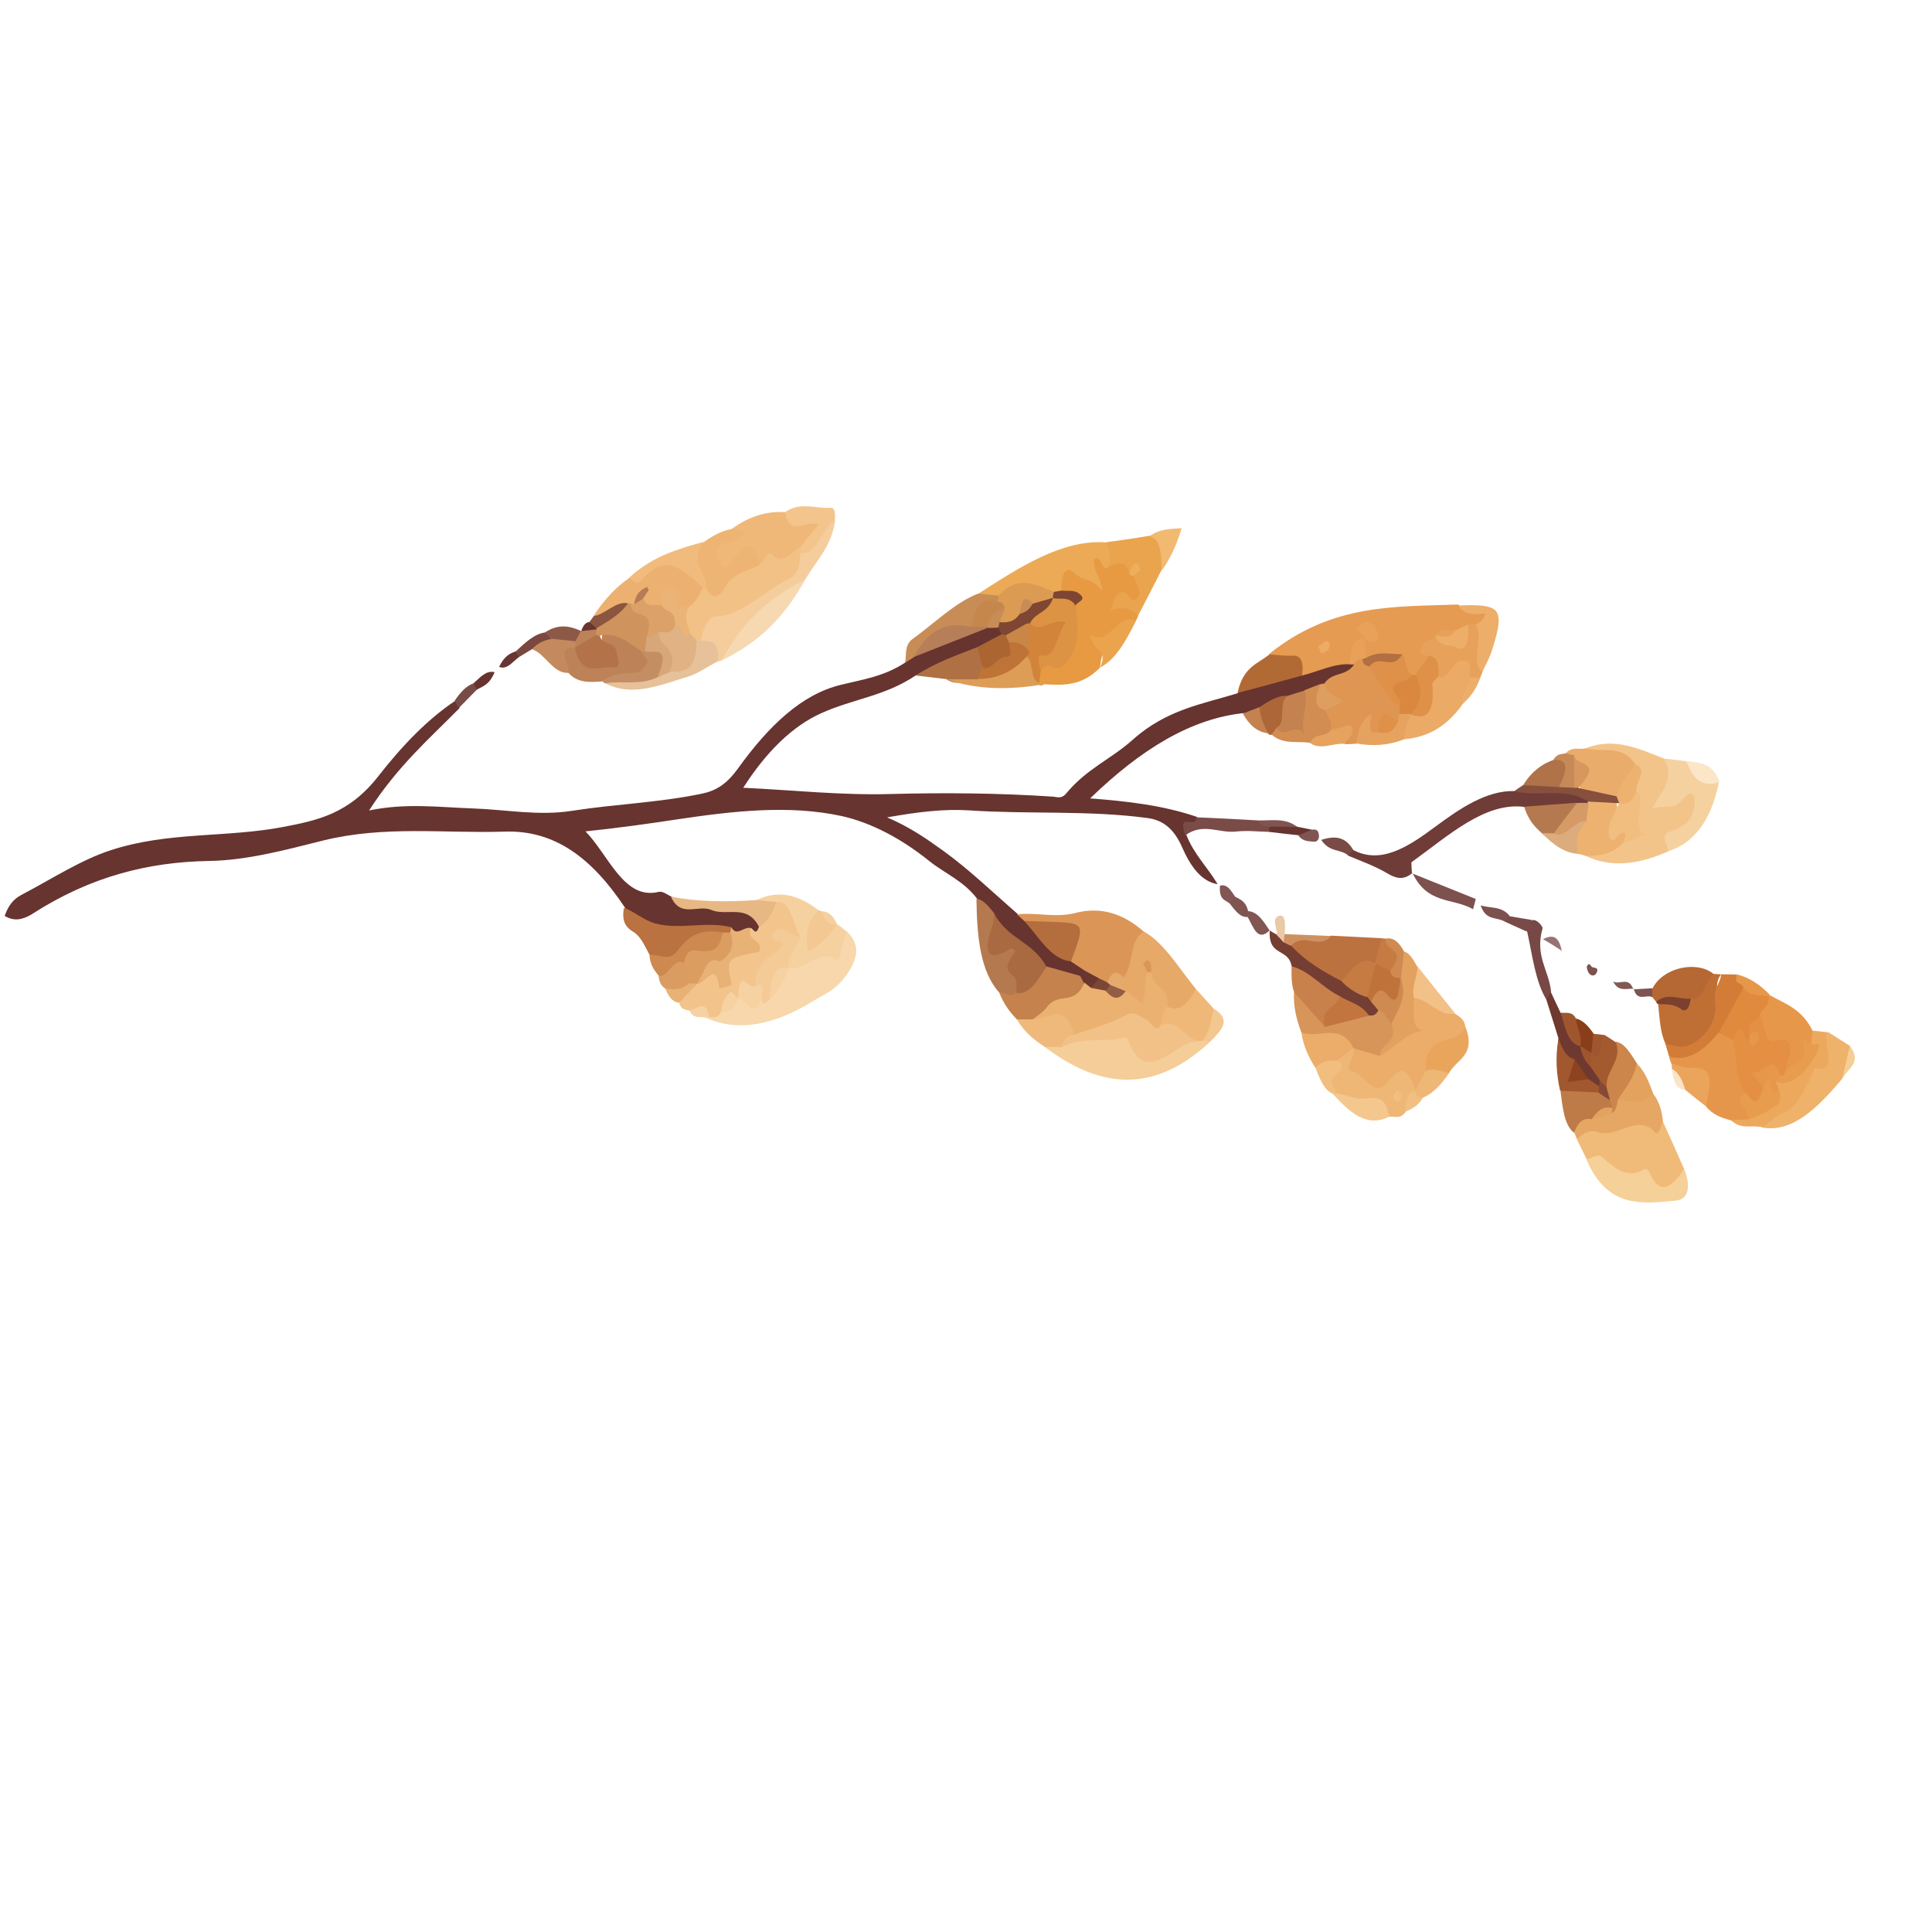 <svg width="172" height="172" viewBox="0 0 172 172" fill="none" xmlns="http://www.w3.org/2000/svg">
<g clip-path="url(#clip0_104_30922)">
<path d="M110.171 61.721C107.023 62.689 103.855 63.167 100.854 65.848C98.905 67.599 96.763 68.411 94.92 70.641C94.483 71.154 94.108 70.945 93.738 70.922C88.916 70.604 84.076 70.556 79.209 70.691C74.865 70.808 70.576 70.339 66.168 70.132C68.186 66.984 70.526 64.633 73.18 63.465C75.957 62.221 78.79 61.976 81.538 60.123C83.356 59.915 85.16 59.117 86.953 58.233C87.738 57.826 88.573 57.693 89.265 56.605C89.383 56.056 89.25 55.761 89.011 55.527C88.688 55.304 88.316 55.315 87.956 55.41C85.793 55.731 83.677 56.932 81.53 57.811C81.148 57.989 80.897 58.497 80.614 58.968C78.713 60.233 76.756 60.499 74.854 60.971C71.394 61.802 68.454 64.588 65.701 68.415C64.686 69.82 63.739 70.402 62.474 70.661C58.611 71.466 54.773 71.581 50.923 72.185C47.907 72.655 45.042 72.071 42.095 71.972C39.115 71.871 36.154 71.467 32.855 72.156C35.432 68.166 38.231 65.759 40.896 63.056C40.999 62.489 40.933 62.198 40.55 62.377C38.087 64.012 35.814 66.367 33.668 69.119C31.028 72.497 28.177 73.045 25.222 73.62C20.082 74.599 14.99 74.012 9.84 75.699C7.223 76.548 4.62 78.242 2.039 79.599C1.48 79.902 0.885 80.236 0.416 81.54C1.245 82.047 2.031 81.893 2.891 81.356C8.112 77.987 13.302 76.741 18.588 76.649C21.915 76.603 25.363 75.687 28.74 74.835C34.241 73.474 39.526 74.208 44.902 74.037C49.4 73.878 52.702 76.395 55.633 80.796C56.761 83.009 58.443 83.367 60.172 83.239C61.663 83.129 63.146 83.154 64.625 83.246C65.338 83.442 66.038 83.587 66.776 83.38C67.285 83.344 67.746 83.255 67.719 82.072C67.209 80.235 66.034 80.668 65.033 80.758C63.202 80.913 61.442 80.719 59.794 79.824C59.415 79.682 59.032 79.321 58.656 79.398C55.554 80.167 54.218 76.169 52.125 74.014C54.893 73.731 57.667 73.347 60.409 72.928C65.296 72.203 70.258 71.635 74.936 72.652C77.582 73.239 80.293 74.69 82.718 76.646C84.132 77.78 85.748 78.387 86.996 80.017C87.483 80.604 87.834 81.47 88.376 81.976C89.756 84.188 91.751 84.936 93.313 86.67C94.256 86.982 95.121 87.711 96.155 87.37C96.452 87.203 96.671 86.947 96.771 86.413C96.608 85.509 96.101 85.258 95.629 84.976C93.955 84.77 92.962 82.565 91.489 81.832C91.217 81.596 90.874 81.676 90.622 81.391C88.43 79.482 86.281 77.408 84.005 75.765C82.519 74.694 81.016 73.638 78.978 72.769C81.725 72.282 84.02 72.003 86.272 72.144C91.547 72.506 96.92 72.115 102.19 72.832C103.528 73.016 104.51 73.769 105.234 75.417C105.988 77.135 106.95 78.477 108.403 78.719C107.503 77.195 106.338 76.127 105.622 74.345C105.513 73.106 106.662 73.903 106.583 72.734C103.576 71.703 100.461 71.341 97.052 71.078C101.594 66.687 106.05 63.961 110.77 63.48C111.215 63.912 111.734 63.708 112.251 63.538C113.067 63.167 113.894 62.628 114.725 62.562C115.237 62.459 115.724 62.219 116.206 62.08C116.704 61.926 117.21 61.671 117.711 61.482C117.883 61.426 118.057 61.335 118.232 61.245C119.012 60.366 120.237 61.285 120.695 59.07C120.574 58.86 120.432 58.699 120.27 58.588C118.859 58.213 117.427 59.001 115.999 59.435C113.957 60.253 111.997 59.76 110.171 61.721Z" fill="#67342F"/>
<path d="M115.922 60.139C117.361 59.79 118.773 59.052 120.185 59.14C120.63 58.493 120.969 57.653 121.43 57.024C121.738 56.689 121.391 56.296 121.582 55.937C121.602 55.887 121.683 55.943 121.711 56.046C121.962 56.618 121.465 56.739 121.393 57.089C121.246 57.822 121.344 58.402 121.653 58.86C122.513 59.15 123.45 58.736 124.291 59.041C124.818 59.243 124.993 60.232 125.522 60.4C125.672 60.426 125.843 60.403 125.999 60.329C126.515 59.905 127.062 59.518 127.295 58.486C127.241 57.993 127.284 57.574 127.621 57.309C127.746 57.198 127.905 57.09 128.03 56.98C128.541 56.623 129.055 56.774 129.554 56.619C129.95 56.492 130.33 56.347 130.722 56.287C130.977 56.252 131.217 56.2 131.46 56.08C131.885 55.769 132.52 55.589 132.462 54.624C132.412 53.811 131.807 54.313 131.441 54.223C130.894 54.071 130.292 54.252 129.813 53.818C124.215 54.026 118.6 53.709 112.987 58.219C113.742 59.649 115.199 58.745 115.922 60.139Z" fill="#E69B52"/>
<path d="M92.944 60.918C94.609 61.005 96.272 61.125 97.929 59.44C98.24 56.338 99.921 56.443 101.086 55.351C101.164 55.187 101.241 55.023 101.319 54.86C101.146 53.837 100.579 53.734 99.996 53.613C100.58 53.447 101.172 54.513 101.671 53.279C102.149 52.094 101.466 51.68 101.188 51.005C101.082 50.812 100.974 50.654 100.865 50.495C100.347 49.333 99.49 49.549 98.691 49.651C98.245 49.505 97.848 48.553 97.321 49.431C96.774 50.358 97.225 50.977 97.591 51.607C96.958 50.927 96.317 50.38 95.58 50.301C94.641 50.209 93.897 50.77 94.333 52.703C94.494 53.641 95.595 52.765 95.503 54.244C95.449 57.818 95.449 57.818 93.242 58.844C92.947 58.978 92.709 59.283 92.513 59.71C92.385 60.141 92.376 60.562 92.487 60.94C92.631 61.067 92.784 61.06 92.944 60.918Z" fill="#E79A42"/>
<path d="M141.14 76.187C143.516 77.33 146.005 76.912 148.538 75.787C149.136 75.673 147.793 74.476 148.903 74.545C149.474 74.58 150.073 74.179 150.542 73.415C151.027 72.669 151.406 71.731 151.178 70.789C150.964 69.898 150.328 70.078 149.817 70.434C149.218 70.836 148.562 70.812 147.928 71.498C148.863 70.038 149.424 68.621 148.142 67.529C145.918 66.665 143.707 65.6 141.198 66.607C142.168 68.355 143.955 67.032 144.994 68.497C145.6 68.788 145.508 69.727 145.489 70.57C145.662 71.593 145.24 72.95 145.747 73.741C146.374 74.775 145.537 73.863 145.574 74.084C145.133 74.124 144.663 74.348 144.229 74.54C143.239 75.542 142.082 74.879 141.14 76.187Z" fill="#F3C48A"/>
<path d="M62.735 90.569C65.884 92.013 69.129 91.119 72.409 89.113C73.356 88.531 74.358 88.155 75.225 86.977C76.403 85.397 76.633 84.146 75.424 82.957C73.853 84.884 72.09 84.757 70.422 85.531C70.279 85.657 70.15 85.834 70.003 86.028C69.48 86.839 69.002 87.737 68.402 88.425C68.15 88.679 67.952 89.426 67.62 88.798C67.023 89.166 66.624 88.533 66.104 88.484C65.952 88.492 65.795 88.566 65.655 88.659C65.173 89.084 64.695 89.442 64.176 89.646C63.827 89.827 63.451 89.905 63.085 90.101C62.96 90.212 62.833 90.356 62.735 90.569Z" fill="#F7D7AB"/>
<path d="M149.931 104.067C149.295 102.627 148.66 101.187 148.006 99.763C146.211 99.061 144.279 100.003 142.422 100.022C141.712 100.046 140.892 99.944 140.378 101.414C140.679 102.006 140.946 102.596 141.246 103.189C143.032 104.852 145.297 104.791 147.165 106.223C148.244 107.05 149.518 105.83 149.931 104.067Z" fill="#F0BB78"/>
<path d="M90.537 81.402C90.744 81.6 90.969 81.783 91.192 82C92.049 82.323 92.872 82.931 93.823 82.822C95.082 82.664 95.585 83.522 95.354 85.6C95.759 85.878 96.197 86.158 96.601 86.436C96.752 87.256 97.177 87.485 97.637 87.682C97.933 87.802 98.23 87.921 98.538 87.84C99.05 87.483 99.592 87.45 100.1 87.414C101.191 86.419 101.279 84.467 101.878 82.986C100.024 81.318 97.972 80.684 95.707 81.285C93.942 81.732 92.27 81.206 90.537 81.402Z" fill="#DB9657"/>
<path d="M130.471 91.449C130.351 90.666 129.921 90.537 129.534 90.243C128.383 89.767 127.482 88.243 126.115 88.529C125.938 88.653 125.775 88.828 125.707 89.111C125.037 92.022 125.037 92.022 122.756 93.145C122.006 93.267 121.344 92.517 120.547 93.125C119.436 94.71 119.553 95.814 120.747 96.411C121.812 96.933 122.76 98.224 124.133 96.504C124.846 95.62 125.356 96.918 125.98 97.193C126.67 97.219 126.798 96.248 127.081 95.49C127.044 93.648 128.012 93.557 128.64 93.225C129.355 92.847 130.053 92.739 130.471 91.449Z" fill="#EBAD69"/>
<path d="M93.024 93.216C97.633 96.675 102.448 97.666 107.749 92.733C107.604 92.353 107.377 92.203 107.11 92.153C106.942 92.143 106.756 92.148 106.584 92.205C105.774 92.475 104.971 92.644 104.157 92.981C102.909 93.511 101.768 93.946 100.708 92.277C99.941 91.048 98.444 91.799 97.261 91.826C96.297 91.85 95.298 92.193 94.306 92.401C93.861 92.508 93.402 92.564 93.024 93.216Z" fill="#F5CD99"/>
<path d="M134.818 70.428C132.376 70.36 130.017 71.934 127.717 73.646C125.24 75.483 122.888 76.956 120.438 75.656C120.105 75.315 120.015 75.68 120.001 76.169C121.168 76.663 122.357 77.075 123.48 77.735C124.213 78.169 124.922 78.433 125.743 77.708L125.705 77.773C125.677 77.417 125.631 76.79 125.667 76.758C128.934 74.414 132.159 71.409 135.675 71.831C136.986 73.279 138.587 72.215 140.077 72.139C140.516 72.132 140.912 72.005 141.311 71.558C141.484 71.214 141.503 70.912 141.369 70.617C139.321 69.375 137.095 69.625 134.818 70.428Z" fill="#6F3C37"/>
<path d="M120.555 59.163C119.742 60.293 118.713 59.74 117.903 60.837C117.76 62.582 118.576 62.211 118.888 62.349C119.421 62.197 119.106 62.919 119.196 62.554C119.218 62.471 119.167 62.484 119.068 62.444C118.653 62.334 118.275 62.446 117.948 63.083C117.72 64.048 118.091 64.577 118.358 65.167C118.682 65.93 119.621 64.942 119.741 66.266C120.079 66.253 120.435 66.225 120.773 66.212C121.283 64.27 122.016 66.036 122.609 65.449C123.108 64.215 123.838 64.682 124.47 64.283C124.618 64.089 124.699 63.858 124.75 63.592C124.784 63.307 124.783 63.054 124.749 62.798C123.925 61.397 123.103 59.963 122.03 59.035C121.674 59.064 121.44 58.762 121.226 58.411C120.923 58.393 120.578 58.253 120.555 59.163Z" fill="#DF9652"/>
<path d="M94.51 52.579C94.413 50.886 95.004 50.333 95.686 51.033C96.399 51.769 97.296 51.454 98.135 52.62C97.985 51.227 97.31 50.965 97.399 49.807C98.024 49.255 98.06 50.843 98.585 50.539C99.6 49.421 99.01 48.861 98.506 48.29C94.627 47.998 90.865 50.429 87.12 52.844C87.433 53.775 88.027 53.728 88.598 53.763C90.39 52.626 92.109 52.666 93.807 53.295C94.067 53.193 94.314 53.006 94.51 52.579Z" fill="#ECAA57"/>
<path d="M151.865 98.485C152.491 99.266 153.285 99.518 154.082 99.737C154.452 100.013 154.878 99.955 155.263 99.996C156.429 99.157 155.333 98.06 155.645 97.118C154.938 95.741 155.021 93.603 154.331 92.21C153.924 91.713 153.486 91.432 152.917 91.616C151.509 92.828 150.016 93.224 148.577 94.113C148.666 94.321 148.72 94.527 148.809 94.735C149.123 95.378 149.531 95.876 150.079 95.742C151.488 95.323 151.81 96.659 151.865 98.485Z" fill="#E6964A"/>
<path d="M69.924 45.598C68.328 45.481 66.731 45.939 65.141 47.088C65.05 47.454 65.587 47.234 65.307 47.672C65.195 47.834 64.966 47.718 64.794 47.775C64.107 47.968 63.41 48.33 63.604 49.81C63.769 50.968 64.364 51.426 65.085 50.695C66.039 49.725 66.853 49.388 67.647 50.467C68.927 50.226 70.244 50.747 71.474 49.153C71.742 48.917 71.996 48.629 72.268 48.325C72.576 47.99 72.948 47.693 72.907 46.998C72.87 46.237 72.517 45.945 72.076 45.985C71.313 46.056 70.591 45.994 69.924 45.598Z" fill="#F0B878"/>
<path d="M101.88 82.952C100.531 83.476 100.946 86.032 100.007 87.02C99.75 87.341 99.707 87.76 99.765 88.186C99.836 88.41 99.942 88.602 100.05 88.76C101.824 90.339 101.985 90.197 102.281 87.077C102.234 86.737 102.089 87.183 102.26 86.874C102.357 86.66 102.452 86.767 102.399 87.068C102.58 88.496 103.556 88.81 103.757 90.189C105.403 90.579 106.008 90.076 106.472 88.047C104.997 86.268 103.703 84.011 101.88 82.952Z" fill="#E7A968"/>
<path d="M148.108 67.527C149.188 69.147 148.035 70.323 147.088 71.985C148.209 71.6 148.935 72.134 149.697 71.27C150.132 70.791 150.692 70.202 150.853 71.14C150.963 71.805 150.641 72.915 150.04 73.35C149.651 73.63 149.249 73.858 148.82 73.983C147.616 74.346 148.56 75.165 148.505 75.785C150.639 75.109 152.287 73.305 153.039 69.623C152.069 68.955 150.966 68.785 150.101 67.769C149.482 67.68 148.812 67.605 148.108 67.527Z" fill="#F6D1A0"/>
<path d="M63.917 58.873C64.036 58.863 64.154 58.854 64.259 58.793C66.611 55.987 69.216 53.973 71.693 51.596C72.622 49.95 73.959 48.802 74.343 46.43C73.245 45.906 72.793 48.02 71.964 48.593C71.683 48.778 71.423 48.88 71.146 48.998C70.777 50.054 70.307 50.818 69.556 51.227C67.726 52.176 65.974 53.754 64.076 54.159C63.169 54.355 62.319 55.011 62.282 56.949C62.683 57.834 63.367 58.214 63.917 58.873Z" fill="#F5CD9C"/>
<path d="M98.49 48.272C98.632 48.973 99.101 49.575 98.569 50.521C99.347 50.215 100.194 49.627 100.586 51.187C100.666 50.989 100.755 50.91 100.87 50.968C100.919 50.988 100.929 51.107 100.904 51.223C101.104 51.809 101.576 52.632 101.44 52.91C100.944 54.111 100.576 52.974 100.165 52.797C99.525 52.504 99.23 53.177 98.873 54.319C99.835 54.042 100.645 54.025 101.303 54.842C102.012 53.486 102.703 52.145 103.396 50.771C103.891 48.777 103.751 47.503 102.305 47.7C101.042 47.925 99.766 48.099 98.49 48.272Z" fill="#EBA44E"/>
<path d="M123.001 83.526C121.505 83.45 120.008 83.374 118.511 83.297C117.284 84.031 116.154 82.678 114.9 83.848C114.889 85.923 115.998 85.992 116.805 86.582C117.531 87.117 118.248 87.785 119.124 87.806C120.257 87.219 121.344 86.291 122.491 85.755C122.903 85.106 123.315 84.457 123.001 83.526Z" fill="#BC723E"/>
<path d="M120.501 93.325C121.28 93.559 122.076 93.777 122.854 94.011C123.242 92.939 124.831 93.156 124.156 90.988C123.852 90.176 123.473 89.495 122.797 89.52C122.456 89.566 122.125 89.731 121.815 89.847C120.564 90.157 119.309 90.247 118.041 90.573C117.152 89.674 116.593 87.817 115.193 88.354C115.14 89.734 115.459 90.851 115.849 91.904C117.101 93.467 118.895 92.297 120.248 93.326C120.349 93.332 120.434 93.321 120.501 93.325Z" fill="#D79559"/>
<path d="M124.999 65.817C126.849 65.646 128.649 64.914 130.241 62.651C130.501 61.723 131.162 61.14 131.231 60.031C131.376 58.251 130.783 58.012 129.888 58.293C129.217 58.505 128.683 59.23 128.064 59.681C127.729 59.913 127.285 60.274 127.269 60.796C127.22 62.936 126.266 63.079 125.413 63.515C124.932 64.193 124.684 64.92 124.999 65.817Z" fill="#EBAA65"/>
<path d="M56.046 51.431C54.882 52.236 53.801 53.349 52.848 54.825C53.681 55.805 54.643 54.448 55.533 54.52C55.703 54.497 55.858 54.456 56.014 54.382C56.17 54.307 56.329 54.199 56.472 54.073C56.689 54.103 56.992 52.502 57.186 53.982C57.601 54.632 58.125 54.614 58.702 54.296C59.1 54.135 59.434 52.57 59.892 53.881C60.194 54.727 60.785 54.713 61.371 54.513C62.003 54.114 62.545 53.54 62.639 52.314C61.535 49.985 60.117 48.918 58.083 50.428C57.444 50.928 56.758 51.374 56.046 51.431Z" fill="#ECB171"/>
<path d="M147.623 89.397C147.747 90.653 147.802 91.939 148.279 92.947C149.525 94.611 150.897 93.177 152.233 92.316C152.954 91.838 152.683 90.775 152.948 90.032C153.338 88.926 152.375 87.871 153.221 86.742C152.986 86.728 152.75 86.713 152.515 86.698C151.668 86.747 151.155 88.216 150.404 88.625C149.485 89.563 148.544 87.885 147.623 89.397Z" fill="#C06F34"/>
<path d="M149.931 104.067C148.678 106.031 147.637 106.219 146.916 104.537C146.768 104.191 146.613 103.978 146.385 104.116C144.863 104.983 143.743 104.002 142.576 102.968C142.272 102.696 141.69 103.115 141.228 103.204C143.08 107.605 146.194 107.175 149.182 106.889C150.472 106.767 150.474 105.366 149.931 104.067Z" fill="#F6D099"/>
<path d="M164.685 93.109C164.036 92.697 163.387 92.285 162.738 91.874C161.59 94.856 160.221 97.335 158.228 98.713C157.735 99.053 156.982 98.956 156.909 100.385C159.546 100.853 161.808 98.666 164.015 96.019C164.376 95.097 165.098 94.332 164.685 93.109Z" fill="#EEB26A"/>
<path d="M96.168 86.882C95.157 86.6 94.179 86.319 93.167 86.037C92.205 86.314 91.439 87.785 90.469 87.91C89.972 88.031 89.448 87.509 88.957 88.356C89.349 89.376 89.91 90.119 90.528 90.749C90.879 91.074 91.279 91.166 91.698 91.209C92.908 90.745 94.059 89.602 95.29 89.341C95.82 89.222 96.306 88.73 96.553 87.749C96.585 87.245 96.393 87.065 96.168 86.882Z" fill="#C5824D"/>
<path d="M67.661 50.231C67.326 48.304 66.584 48.291 65.55 49.459C65.115 49.938 64.728 51.01 64.168 50.233C63.981 49.985 63.766 49.381 63.834 49.099C64.137 48.038 64.784 48.483 65.257 48.192C65.59 47.993 65.908 47.777 66.486 47.425C65.888 47.286 65.488 47.194 65.123 47.104C64.288 47.237 63.468 47.675 62.655 48.266C61.613 49.281 61.227 50.32 62.303 51.467C62.555 51.752 62.708 52.285 62.737 52.894C63.061 53.657 63.622 53.86 64.106 53.401C65.277 52.209 66.631 51.871 67.661 50.231Z" fill="#EEB473"/>
<path d="M70.212 86.192C71.573 86.547 72.942 84.355 74.391 85.457C74.906 85.861 74.892 83.65 75.424 82.957C75.119 82.719 74.813 82.481 74.507 82.242C73.768 82.196 73.226 83.31 72.501 83.568C72.02 82.627 73.079 81.883 72.862 81.026C71.188 79.741 69.386 79.139 67.367 80.127C67.653 80.955 68.195 80.921 68.695 81.019C69.708 81.015 70.254 81.994 70.552 83.447C70.444 84.368 69.748 85.236 70.212 86.192Z" fill="#F6D1A0"/>
<path d="M126.002 97.11C125.481 95.441 124.929 94.562 123.572 96.3C122.309 97.892 121.506 95.615 120.405 95.411C119.537 95.256 120.659 94.043 120.517 93.343C119.956 93.139 119.4 93.121 118.95 94.123C118.583 95.399 117.837 96.82 119.021 97.586C120.475 98.621 122.27 98.244 123.698 99.429C124.192 99.342 124.678 99.676 125.143 98.979C125.394 98.472 125.661 97.983 125.911 97.475C125.92 97.341 125.962 97.208 126.002 97.11Z" fill="#EFB776"/>
<path d="M145.611 68.08C144.428 66.201 142.689 67.038 141.198 66.607C140.596 66.789 139.996 66.397 139.38 67.068C139.423 67.475 139.612 67.689 139.819 67.888C140.845 67.935 140.42 69.613 140.737 70.476C141.781 70.507 142.443 72.337 143.683 71.402C144.51 70.576 145.322 69.733 145.611 68.08Z" fill="#EAAC6A"/>
<path d="M65.091 82.55C62.899 81.974 60.553 82.807 58.346 82.214C57.35 81.949 56.504 81.171 55.548 80.808C55.292 82.209 55.872 82.65 56.425 82.988C57.058 83.382 57.409 84.247 57.834 85.016C58.645 86.079 59.617 86.173 60.576 85.136C61.716 83.908 62.828 83.657 63.989 83.713C64.278 83.68 64.571 83.58 64.838 83.344C65.037 83.137 65.121 82.872 65.091 82.55Z" fill="#BA7240"/>
<path d="M161.361 91.754C160.419 89.823 158.929 89.359 157.559 88.599C157.488 88.662 157.401 88.707 157.347 88.754C156.913 89.233 156.509 89.748 156.536 90.677C156.66 91.934 157.002 93.221 157.781 93.168C159.051 93.095 158.741 94.544 158.769 95.726C160.053 95.958 160.825 94.674 161.397 92.803C161.506 92.421 161.511 92.067 161.361 91.754Z" fill="#E7974A"/>
<path d="M140.396 101.398C141.007 100.795 141.696 100.568 142.273 100.789C143.889 101.396 145.787 99.085 147.334 100.801C147.665 101.176 147.89 100.279 148.042 99.731C147.932 98.78 147.66 98.004 147.223 97.436C146.214 97.121 145.201 97.125 144.108 97.614C143.79 97.83 143.53 98.219 143.215 98.401C142.65 98.805 142.072 98.87 141.512 98.92C140.888 99.184 140.174 99.275 140.161 100.843C140.233 101.033 140.306 101.223 140.396 101.398Z" fill="#E6A765"/>
<path d="M161.361 91.754C161.321 92.14 161.28 92.525 161.239 92.911C160.862 95.975 159.404 95.547 158.21 96.029C157.942 96.265 157.917 96.669 157.894 97.038C157.506 98.938 156.124 98.092 155.605 99.663C155.114 99.683 154.608 99.685 154.117 99.705C154.921 100.616 155.999 100.109 156.927 100.37C157.528 99.935 158.126 99.28 158.727 99.098C159.969 98.669 160.614 96.989 161.394 95.569C161.469 95.439 161.526 95.072 161.526 95.072C163.802 95.635 162.173 92.817 162.735 91.907C162.267 91.844 161.814 91.799 161.361 91.754Z" fill="#ECA95E"/>
<path d="M50.592 59.898C51.476 60.864 52.565 60.73 53.649 60.662C54.567 60.551 55.426 60.841 56.368 60.612C56.986 60.449 57.583 60.334 57.899 59.324C58.321 57.967 57.481 57.915 57.127 57.37C56.134 56.245 55.053 55.452 53.674 56.193C53.482 57.379 53.482 57.379 54.169 58.265C52.764 59.696 52.035 57.862 51.042 57.277C50.643 57.185 50.221 57.176 50.003 57.972C49.699 59.066 50.289 59.34 50.592 59.898Z" fill="#BD8258"/>
<path d="M141.14 76.187C142.254 76.189 143.385 76.175 144.483 75.079C144.681 74.872 144.986 74.317 144.936 74.298C144.018 73.869 144.204 72.244 143.812 71.224C142.995 71.342 142.231 70.873 141.375 71.342L141.418 71.463C141.126 71.816 140.895 72.274 140.727 72.804C140.219 73.919 139.643 75.031 140.526 76.031C140.743 76.061 140.925 76.123 141.14 76.187Z" fill="#EDB26F"/>
<path d="M88.972 88.374C89.487 88.237 89.916 88.939 90.491 88.367C91.084 86.987 90.16 85.833 90.635 84.428C90.717 84.197 90.353 83.82 90.143 83.942C88.46 84.951 88.488 83.147 88.503 81.292C88.032 80.723 87.565 80.087 86.929 80.013C86.975 83.34 87.251 86.495 88.972 88.374Z" fill="#B5794F"/>
<path d="M153.221 86.742C153.186 87.567 152.511 87.845 152.692 89.274C152.983 91.367 150.858 93.529 149.245 93.142C148.913 93.054 148.579 92.999 148.263 92.929C148.375 93.307 148.486 93.685 148.597 94.063C150.154 94.532 151.609 93.66 152.981 91.941C154.241 91.496 154.509 89.353 155.324 88.189C155.53 87.055 154.767 87.379 154.603 86.761C154.148 86.749 153.694 86.738 153.221 86.742Z" fill="#D27C38"/>
<path d="M115.922 60.139C116.082 58.918 115.831 58.345 115.087 58.367C114.393 58.408 113.707 58.314 113.019 58.255C111.97 59.117 110.674 59.34 110.173 61.688C112.093 61.2 113.999 60.661 115.922 60.139Z" fill="#B26A35"/>
<path d="M71.693 51.596C68.941 52.977 66.324 54.906 64.259 58.793C67.025 57.464 69.599 55.414 71.693 51.596Z" fill="#F7D9B1"/>
<path d="M150.522 88.902C151.577 89.306 151.821 87.279 152.549 86.7C151.007 85.457 147.992 86.18 147.119 87.999C146.948 88.309 146.949 88.562 147.121 88.792C147.231 88.917 147.323 89.057 147.434 89.182C148.482 88.607 149.437 89.796 150.522 88.902Z" fill="#B56834"/>
<path d="M121.898 90.409C122.2 90.428 122.505 90.413 122.722 89.903C122.867 89.204 122.579 88.95 122.327 88.664C122.12 88.466 121.927 88.318 121.7 88.169C120.979 87.821 120.359 86.939 119.456 87.355C117.871 86.53 116.305 85.657 114.93 84.171C114.799 83.842 114.594 83.61 114.387 83.411C114.162 83.229 113.973 83.014 113.674 83.215C113.463 83.084 113.234 82.968 113.022 82.837L113.042 82.788C112.874 85.224 114.682 84.358 114.985 85.996C116.095 87.685 117.607 88.319 118.998 89.283C119.904 89.913 120.924 90.061 121.898 90.409Z" fill="#753E33"/>
<path d="M123.877 91.139C124.543 92.902 122.847 92.779 122.854 94.011C124.095 93.329 125.227 91.949 126.657 91.734C125.509 91.477 125.959 89.936 125.874 88.868C126.271 87.914 126.531 86.986 126.169 86.035C125.817 85.456 125.503 84.812 124.953 84.694C124.514 85.24 124.435 85.978 124.404 86.735C124.7 88.221 123.935 89.658 123.877 91.139Z" fill="#E2A15F"/>
<path d="M106.488 88.065C105.73 89.401 104.888 90.176 103.896 89.591C103.192 89.513 103.242 90.326 103.214 91.05C104.225 92.159 105.348 92.819 106.689 92.684C106.808 92.674 106.909 92.68 107.043 92.689C108 92.225 108.332 91.234 108.066 89.817C107.53 89.21 106.992 88.636 106.488 88.065Z" fill="#F0B878"/>
<path d="M128.066 60.188C128.893 60.728 129.299 58.813 130.177 58.801C131.055 58.788 130.897 59.436 130.843 60.31C131.098 60.815 131.418 60.818 131.786 60.335C131.848 60.153 131.925 59.989 131.987 59.808C131.786 58.428 132.484 56.447 131.387 55.637C131.152 55.622 130.916 55.607 130.697 55.611C129.809 57.951 128.764 56.3 127.798 56.645C127.392 57.193 126.656 56.827 126.492 57.829C126.383 58.497 126.954 58.279 127.268 58.383C127.443 59.086 127.71 59.676 128.066 60.188Z" fill="#E8A15A"/>
<path d="M88.898 53.023C88.295 52.951 87.69 52.914 87.087 52.842C85.047 53.626 83.175 55.501 81.25 56.882C80.509 57.41 80.71 58.249 80.579 59C80.824 58.846 81.07 58.693 81.316 58.54C82.981 56.72 84.757 56.392 86.538 55.963C87.114 54.565 87.923 54.042 88.818 53.76C88.951 53.515 88.984 53.264 88.898 53.023Z" fill="#C88D56"/>
<path d="M119.256 88.675C117.781 87.976 116.546 86.397 114.983 86.03C114.982 86.856 114.948 87.681 115.226 88.356C116.14 89.392 117.056 90.394 117.97 91.429C118.273 90.368 119.251 90.109 119.256 88.675Z" fill="#C9814B"/>
<path d="M69.111 80.303C68.524 80.25 67.954 80.18 67.367 80.127C64.792 80.304 62.227 80.313 59.727 79.82C60.584 81.763 62.147 80.51 63.314 81.005C64.71 81.615 66.506 80.411 67.573 82.519C68.541 82.68 69.087 82.039 69.111 80.303Z" fill="#E8B884"/>
<path d="M63.917 58.873C64.038 56.923 63.168 57.088 62.379 57.022C62.304 56.866 62.223 56.81 62.136 56.855C62.033 56.883 61.98 56.93 61.978 56.964C61.428 58.751 60.524 59.167 59.521 59.291C59.072 59.465 58.628 59.539 58.183 59.646C56.768 60.958 55.33 59.941 53.891 60.829C56.227 62.072 58.722 61.012 61.199 60.256C62.109 59.992 62.994 59.338 63.917 58.873Z" fill="#E6C19A"/>
<path d="M62.889 52.347C62.91 50.931 61.285 50.205 62.657 48.232C60.424 48.869 58.177 49.455 56.03 51.413C56.367 51.687 56.658 52.161 57.131 51.617C59.331 49.071 60.911 50.789 62.538 52.308C62.594 52.48 62.657 52.552 62.763 52.491C62.848 52.479 62.885 52.414 62.889 52.347Z" fill="#F1BB7D"/>
<path d="M118.488 64.99C118.645 64.088 118.138 63.837 117.991 63.204C117.854 62.436 117.539 61.792 117.562 60.883C117.095 61.073 116.594 61.261 116.127 61.451C115.909 63.867 115.059 64.776 113.727 64.49C113.463 64.66 113.276 64.952 113.166 65.367C114.187 66.308 115.44 65.964 116.595 66.12C117.26 66.01 117.971 66.24 118.488 64.99Z" fill="#D18D52"/>
<path d="M87.009 57.612C85.175 58.341 83.332 58.952 81.52 60.138C82.441 60.246 83.329 60.352 84.25 60.46C85.007 61.031 85.891 60.664 86.725 60.817C87.134 60.741 87.444 60.373 87.636 59.727C87.824 58.608 87.506 58.031 87.009 57.612Z" fill="#AF7144"/>
<path d="M87.032 60.482C86.105 60.475 85.16 60.483 84.232 60.476C87.057 61.445 89.96 61.423 92.944 60.918C92.796 60.858 92.648 60.798 92.518 60.722C92.187 59.808 92.277 58.362 91.411 58.173C89.959 59.011 88.464 59.441 87.032 60.482Z" fill="#DD9D57"/>
<path d="M91.929 90.751C91.456 90.756 91.001 90.744 90.528 90.749C91.215 91.922 92.1 92.601 93.008 93.198C93.481 93.193 93.951 93.223 94.424 93.218C94.813 92.652 95.355 92.618 95.702 91.931C95.561 89.864 94.873 89.264 93.601 89.911C93.042 90.213 92.503 90.467 91.929 90.751Z" fill="#EEB97B"/>
<path d="M71.25 49.223C72.275 49.557 72.892 48.06 73.575 47.108C73.816 46.768 74.036 46.478 74.327 46.412C74.365 45.807 74.371 45.166 73.93 45.206C72.591 45.308 71.3 44.637 69.908 45.58C70.301 47.933 71.759 46.201 72.875 46.709C72.199 47.528 71.76 48.074 71.304 48.636C71.123 48.827 71.11 49.029 71.25 49.223Z" fill="#F3C58C"/>
<path d="M140.143 100.859C140.517 99.735 141.069 99.533 141.704 99.64C142.344 99.106 143.007 99.03 143.663 98.514C143.746 97.996 143.597 97.683 143.394 97.417C143.014 97.022 142.61 96.744 142.145 96.614C141.065 96.614 140.03 95.908 138.924 97.139C139.123 98.551 139.226 100.144 140.143 100.859Z" fill="#BE7B48"/>
<path d="M130.471 91.449C129.582 92.996 128.359 92.043 127.341 93.481C126.787 94.257 127.024 94.777 126.886 95.376C127.496 96.14 128.228 96.034 129.001 95.542C129.652 94.3 131.443 93.99 130.471 91.449Z" fill="#EAA55D"/>
<path d="M131.369 55.652C132.149 56.679 130.837 59.044 131.97 59.823C132.225 59.249 132.545 58.712 132.751 58.117C133.874 54.712 133.665 54.007 131.563 53.893C130.992 53.857 130.416 53.889 129.825 53.903C130.474 54.854 131.345 54.689 132.227 54.609C132.062 55.358 131.657 55.367 131.369 55.652Z" fill="#EDAE6A"/>
<path d="M118.998 94.429C119.494 94.055 120.005 93.699 120.501 93.325C119.333 90.957 117.379 92.523 115.849 91.905C116.054 93.216 116.535 94.158 117.088 95.036C117.745 95.313 118.368 95.335 118.998 94.429Z" fill="#EBAD69"/>
<path d="M63.125 90.542C63.494 90.566 63.873 90.707 64.218 90.054C64.608 89.488 65.072 89.078 65.245 88.194C65.262 87.925 65.209 87.686 65.119 87.512C64.156 86.709 63.255 85.472 61.967 87.18C61.423 87.787 60.579 87.802 60.469 89.297C60.633 89.915 61.04 89.873 61.388 89.979C61.897 90.483 62.713 89.572 63.125 90.542Z" fill="#F2C48C"/>
<path d="M64.32 83.008C62.95 82.787 61.648 82.824 60.339 84.616C59.564 85.681 58.667 84.916 57.818 84.998C57.864 85.879 58.238 86.374 58.614 86.837C59.453 88.002 60.17 85.432 60.995 86.006C61.673 85.407 62.373 85.552 63.064 85.292C63.788 85.033 64.504 84.656 64.32 83.008Z" fill="#CD894F"/>
<path d="M143.327 97.953C143.398 98.177 143.468 98.4 143.554 98.642C143.391 98.817 143.381 98.986 143.525 99.112C143.842 98.896 143.954 98.448 144.017 97.979C144.888 97.274 145.977 96.853 145.726 94.66C145.185 93.868 144.705 92.893 143.871 92.74C143.451 94.063 142.805 95.238 142.809 96.79C142.859 97.35 143.093 97.651 143.327 97.953Z" fill="#CC854A"/>
<path d="M106.48 72.762C106.541 73.947 104.767 72.081 105.519 74.372C107.093 73.205 108.549 74.207 110.045 74.03C111.03 73.923 111.985 74.033 112.962 74.06C113.093 73.849 113.106 73.647 113.035 73.423C112.75 73.135 112.31 73.429 112.03 73.04C110.181 72.925 108.331 72.843 106.48 72.762Z" fill="#7A4C48"/>
<path d="M140.372 71.466C138.813 71.571 137.252 71.71 135.693 71.815C136.028 72.95 136.611 73.61 137.267 74.174C137.531 74.545 137.893 74.415 138.212 74.452C139.214 74.076 139.994 73.197 140.372 71.466Z" fill="#B5794F"/>
<path d="M123.682 99.411C123.286 97.092 122.02 97.924 120.964 97.808C120.328 97.735 119.69 97.408 119.018 97.366C118.943 97.21 118.862 97.154 118.791 97.217C118.704 97.262 118.666 97.327 118.662 97.394C120.116 98.97 121.61 100.446 123.682 99.411Z" fill="#F4C78E"/>
<path d="M137.661 88.978C138.011 90.131 138.394 91.285 138.744 92.437C138.71 93.802 139.19 94.49 139.855 94.919C140.388 95.306 140.785 95.972 141.24 96.524C141.561 96.78 141.879 97.103 142.294 96.927C142.424 96.749 142.506 96.518 142.54 96.234C142.49 95.421 142.165 94.945 141.84 94.469C141.511 94.061 141.24 93.537 140.951 93.03C140.861 92.856 140.735 92.713 140.609 92.57C139.919 92.004 139.609 90.753 138.936 90.171C138.653 89.563 138.355 88.937 138.072 88.329C137.792 88.227 137.582 88.349 137.661 88.978Z" fill="#6F3930"/>
<path d="M151.865 98.485C152.529 95.675 152.235 94.982 150.493 95.059C149.935 95.075 149.394 94.822 148.844 94.703C148.834 94.871 148.841 95.023 148.849 95.176C149.21 95.873 149.556 96.553 150.049 97.039C150.642 97.531 151.254 98.008 151.865 98.485Z" fill="#EAA45C"/>
<path d="M124.999 65.817C125.049 65.01 125.297 64.284 125.592 63.61C125.547 63.523 125.504 63.402 125.459 63.315C125.153 63.077 124.864 63.109 124.55 63.545L124.516 63.83L124.481 64.115C123.911 64.872 123.175 64.219 122.626 65.18C121.713 65.478 121.998 64.432 122.137 63.547C121.268 63.965 120.889 64.903 120.758 66.194C122.177 66.434 123.563 66.386 124.999 65.817Z" fill="#E6A25F"/>
<path d="M140.197 94.299C139.462 94.186 139.075 93.352 138.744 92.437C138.454 94.123 138.561 95.648 138.892 97.103C140.019 97.156 141.18 97.212 142.307 97.265C142.436 97.088 142.447 96.92 142.374 96.729C142.051 96.507 141.727 96.284 141.404 96.062C141.327 95.939 141.25 95.816 141.134 95.792C140.25 95.618 140.052 95.286 140.197 94.299Z" fill="#A2582E"/>
<path d="M101.104 55.335C99.688 54.235 98.635 57.864 97.038 56.415C97.285 58.134 98.681 57.665 97.947 59.424C99.288 58.748 100.218 57.102 101.104 55.335Z" fill="#EBA44E"/>
<path d="M53.891 60.829C55.425 60.587 56.932 61.036 58.513 60.307C59.098 59.855 59.431 59.116 59.216 58.225C58.961 57.18 58.284 57.206 57.615 57.383C57.407 57.472 57.209 57.679 57.058 57.939C57.274 58.256 57.489 58.607 57.705 58.924C57.393 59.327 57.16 59.818 56.667 59.872C55.684 59.946 54.658 59.898 53.651 60.629C53.71 60.767 53.79 60.823 53.891 60.829Z" fill="#C48E65"/>
<path d="M137.661 88.978C137.81 88.751 137.959 88.525 138.09 88.313C137.907 86.379 136.618 85.134 137.331 82.631C137.355 82.514 136.859 81.808 136.414 81.916C136.099 82.099 135.801 82.266 135.961 82.95C136.423 85.021 136.681 87.365 137.661 88.978Z" fill="#774845"/>
<path d="M138.281 67.657C137.297 68.018 136.381 68.635 135.611 69.887C136.526 70.635 137.599 70.196 138.619 70.344C139.25 69.978 139.802 69.237 139.699 68.184C139.59 66.946 138.847 67.507 138.281 67.657Z" fill="#AF7249"/>
<path d="M126.187 86.019C126.211 86.983 125.597 87.906 125.892 88.852C127.201 88.968 128.164 90.563 129.552 90.228C128.423 88.841 127.297 87.421 126.187 86.019Z" fill="#F2C187"/>
<path d="M141.544 94.889C141.837 95.329 142.132 95.736 142.426 96.176C142.593 96.473 142.624 97.049 143.029 96.787C142.917 95.329 144.459 94.413 143.851 92.789C143.528 92.567 143.202 92.377 142.879 92.155C142.368 92.224 142.077 92.83 141.784 93.47C141.642 93.596 141.546 93.776 141.466 93.973C141.396 94.29 141.409 94.628 141.544 94.889Z" fill="#A35A2E"/>
<path d="M50.592 59.898C50.855 59.189 49.32 57.558 51.187 57.658C51.229 57.525 51.271 57.393 51.331 57.245C51.28 56.972 51.192 56.764 51.048 56.637C50.491 56.366 49.878 56.463 49.273 56.425C48.6 56.67 47.88 56.574 47.381 57.809C48.539 58.184 49.252 60.001 50.592 59.898Z" fill="#C48A5D"/>
<path d="M125.743 77.708C127.084 80.558 129.335 79.906 131.143 80.946C131.229 80.648 131.299 80.332 131.385 80.033C129.509 79.275 127.599 78.515 125.723 77.757L125.743 77.708Z" fill="#7D514E"/>
<path d="M138.789 70.068C137.729 70.019 136.653 69.951 135.593 69.902C135.33 70.072 135.066 70.241 134.818 70.428C136.958 71.016 139.348 70.018 141.391 71.36C142.316 71.401 143.257 71.46 144.165 71.516C144.189 71.4 144.231 71.267 144.255 71.151C144.202 70.911 144.072 70.836 143.934 70.894C142.801 70.655 141.687 70.4 140.554 70.161C140.45 69.935 140.308 69.774 140.147 69.663C139.673 69.414 139.235 69.674 138.789 70.068Z" fill="#87503D"/>
<path d="M145.708 94.676C145.43 96.161 144.589 96.935 143.999 97.995C145.061 98.01 146.109 98.261 147.205 97.452C146.82 96.332 146.394 95.31 145.708 94.676Z" fill="#E4A25F"/>
<path d="M72.878 81.044C71.914 81.895 71.621 83.075 71.942 84.698C72.881 84.25 73.753 83.511 74.505 82.276L74.487 82.292C74.036 81.96 73.562 81.711 73.208 81.166C73.111 81.092 72.995 81.068 72.878 81.044Z" fill="#F4C892"/>
<path d="M113.18 65.418C113.345 65.209 113.51 65 113.657 64.807C113.949 64.454 114.768 64.302 114.434 63.708C113.901 62.78 114.879 62.521 114.661 61.95C113.79 61.862 112.945 62.417 112.101 62.972C111.613 64.578 112.357 64.81 112.884 65.298C112.978 65.406 113.077 65.445 113.18 65.418Z" fill="#AC6637"/>
<path d="M102.337 47.736C103.366 48.002 103.397 49.404 103.427 50.807C104.131 49.805 104.708 48.66 105.199 47.02C104.164 47.107 103.272 47.068 102.337 47.736Z" fill="#F2B970"/>
<path d="M138.329 74.19C137.975 74.184 137.621 74.179 137.267 74.174C138.251 75.18 139.298 75.971 140.544 76.015C140.131 74.791 140.539 73.922 141.212 73.138C140.167 71.773 139.288 74.233 138.329 74.19Z" fill="#DCAC7D"/>
<path d="M60.875 85.763C60.023 85.085 59.438 87.158 58.63 86.854C58.675 87.481 58.908 87.816 59.249 88.023C59.9 88.688 60.585 88.781 61.34 87.766C61.678 86.673 61.677 85.88 60.875 85.763Z" fill="#DA9C61"/>
<path d="M129.001 95.542C128.302 95.397 127.65 95.019 126.886 95.376C126.597 95.949 126.29 96.537 125.986 97.092C125.872 98.114 126.214 98.034 126.654 97.741C127.537 97.374 128.296 96.578 129.001 95.542Z" fill="#EFB776"/>
<path d="M118.488 64.99C117.902 65.729 117.162 65.143 116.611 66.138C117.579 66.84 118.705 66.1 119.743 66.232C119.893 65.718 120.489 65.637 120.398 64.923C120.315 64.361 119.964 64.576 119.689 64.66C119.291 64.82 118.881 64.896 118.488 64.99Z" fill="#E6A25F"/>
<path d="M118.63 97.359C118.749 97.349 118.883 97.358 119.002 97.348C119.022 96.759 117.896 96.419 119.081 95.531C119.789 95.001 119.427 94.591 118.98 94.445C118.346 94.338 117.715 94.45 117.103 95.053C117.497 96.04 117.874 97.042 118.63 97.359Z" fill="#F1BE7F"/>
<path d="M150.152 67.756C150.763 69.599 151.778 70.101 153.091 69.609C152.458 67.849 151.273 67.91 150.152 67.756Z" fill="#FBE6C8"/>
<path d="M123.001 83.526C122.803 84.273 122.605 85.02 122.406 85.767C122.449 85.888 122.477 85.991 122.502 86.127C122.852 86.74 123.31 86.971 123.869 86.668C125.883 84.128 123.754 84.451 123.353 83.565C123.237 83.541 123.118 83.55 123.001 83.526Z" fill="#C67B42"/>
<path d="M49.127 56.871C49.831 56.949 50.519 57.009 51.223 57.086C51.423 57.386 51.575 57.125 51.728 56.831C51.776 56.598 51.773 56.378 51.718 56.172C50.686 55.686 49.632 55.536 48.486 56.325C48.609 56.788 48.978 56.558 49.127 56.871Z" fill="#8D5947"/>
<path d="M138.954 90.156C139.327 91.478 139.607 92.946 140.692 93.132C141.403 91.742 140.528 91.435 140.305 90.678C139.959 89.999 139.422 90.219 138.954 90.156Z" fill="#9F562E"/>
<path d="M138.789 70.068C139.243 70.079 139.696 70.124 140.151 70.136C140.762 68.993 140.308 68.155 140.129 67.232C139.88 67.166 139.629 67.134 139.38 67.068C139.004 67.145 138.603 67.087 138.281 67.657C139.64 67.506 139.597 68.465 138.789 70.068Z" fill="#C68A59"/>
<path d="M123.353 83.565C123.13 84.715 125.411 84.385 123.731 86.44C123.592 87.579 124.022 87.454 124.485 87.331C124.559 87.234 124.632 87.137 124.722 87.058C124.821 86.272 124.905 85.467 124.987 84.696C124.564 83.894 124.054 83.423 123.353 83.565Z" fill="#CE8A50"/>
<path d="M108.05 89.799C107.833 90.848 107.679 91.969 107.028 92.671C107.263 92.686 107.514 92.718 107.749 92.733C108.704 91.763 109.71 90.78 108.05 89.799Z" fill="#F3C790"/>
<path d="M154.621 86.745C154.352 87.808 155.088 87.382 155.206 87.912C155.637 89.66 156.508 89.495 157.486 88.695L157.577 88.583C156.691 87.65 155.718 87.016 154.621 86.745Z" fill="#E7974A"/>
<path d="M120.035 76.171C120.18 76.011 120.327 75.818 120.472 75.658C119.783 74.519 118.916 74.363 117.625 74.772C118.396 75.934 119.364 75.555 120.035 76.171Z" fill="#784B47"/>
<path d="M114.273 83.893C114.486 83.991 114.699 84.089 114.928 84.204C116.121 82.929 117.316 84.606 118.509 83.331C117.129 83.278 115.733 83.208 114.352 83.156C114.136 83.379 114.103 83.63 114.273 83.893Z" fill="#CD9161"/>
<path d="M134.427 81.573C133.693 80.633 132.715 80.892 131.822 80.6C132.274 82.012 133.245 81.6 133.959 82.049C134.133 81.959 134.337 81.938 134.427 81.573Z" fill="#7D514E"/>
<path d="M112.902 65.283C112.556 64.603 112.194 63.906 112.119 62.956C111.618 63.144 111.15 63.334 110.649 63.523C111.225 64.571 111.962 65.191 112.902 65.283Z" fill="#C3824F"/>
<path d="M55.904 53.717C54.874 53.45 53.885 54.705 52.864 54.843C52.735 55.021 52.588 55.214 52.459 55.392C52.593 55.94 52.883 56.16 53.233 56.233C54.21 55.72 55.348 55.859 55.904 53.717Z" fill="#8B5540"/>
<path d="M150.522 88.902C149.485 89.023 148.501 88.304 147.434 89.182C147.493 89.321 147.556 89.392 147.656 89.399C148.331 89.407 149.041 89.384 149.654 89.827C150.073 90.157 150.398 89.806 150.522 88.902Z" fill="#7B402E"/>
<path d="M140.305 90.678C140.351 91.559 140.873 92.114 140.692 93.132C140.996 93.404 141.173 94.073 141.683 93.751C142.005 93.18 142.074 92.611 141.874 92.025C141.426 91.373 140.937 90.819 140.305 90.678Z" fill="#8A3D19"/>
<path d="M49.127 56.871C48.902 56.689 48.711 56.508 48.504 56.309C47.568 56.437 46.761 57.213 45.919 57.987C45.954 58.243 46.044 58.417 46.208 58.495C46.595 58.249 46.979 58.037 47.366 57.791C47.91 57.184 48.529 56.986 49.127 56.871Z" fill="#7A483E"/>
<path d="M113.025 73.591C112.999 73.742 112.972 73.892 112.962 74.06C113.85 74.166 114.737 74.272 115.609 74.36C116.01 74.418 116.453 75.172 116.788 73.86C116.37 73.783 115.938 73.689 115.521 73.612C114.697 73.291 113.901 73.072 113.025 73.591Z" fill="#673430"/>
<path d="M111.073 81.636C111.592 82.512 111.943 83.917 113.058 82.805L113.038 82.855C112.499 82.028 111.962 81.168 111.122 81.116C110.975 81.309 110.964 81.477 111.073 81.636Z" fill="#815653"/>
<path d="M134.427 81.573C134.282 81.732 134.12 81.908 133.959 82.049C134.599 82.343 135.272 82.638 135.912 82.93C136.051 82.585 136.225 82.241 136.364 81.896C135.73 81.789 135.078 81.697 134.427 81.573Z" fill="#794B48"/>
<path d="M61.355 87.53C60.639 88.194 59.937 88.083 59.233 88.005C59.508 88.748 59.9 89.228 60.471 89.264C60.995 88.706 61.537 88.132 62.077 87.592C62.032 87.505 61.986 87.418 61.941 87.331C61.746 87.217 61.544 87.205 61.355 87.53Z" fill="#E8B175"/>
<path d="M113.025 73.591C113.852 73.592 114.678 73.593 115.503 73.628C114.442 72.785 113.227 73.064 112.03 73.04C112.246 73.644 112.659 73.501 113.025 73.591Z" fill="#805551"/>
<path d="M131.786 60.335C131.465 60.332 131.163 60.313 130.843 60.31C130.855 61.188 129.867 61.616 130.223 62.667C130.866 62.1 131.416 61.392 131.786 60.335Z" fill="#EDAE6A"/>
<path d="M111.073 81.636C111.083 81.468 111.094 81.299 111.12 81.149C110.939 80.261 110.427 80.077 109.954 79.828C109.587 79.485 109.495 79.884 109.461 80.422C109.932 80.991 110.361 81.692 111.073 81.636Z" fill="#7F5451"/>
<path d="M114.273 83.893C114.305 83.642 114.338 83.391 114.37 83.14C114.46 82.235 114.422 81.22 113.759 81.584C113.235 81.855 113.692 82.659 113.687 83.266C113.879 83.447 114.068 83.661 114.273 83.893Z" fill="#E9C9A7"/>
<path d="M42.45 61.399C42.975 61.094 43.555 60.995 44.032 59.844C43.285 59.645 42.719 60.336 42.148 60.84C42.049 61.34 42.044 61.694 42.45 61.399Z" fill="#67332F"/>
<path d="M42.45 61.399C42.344 61.206 42.254 61.032 42.148 60.84C41.51 61.053 40.984 61.645 40.483 62.373C40.587 62.599 40.725 62.827 40.829 63.052C41.369 62.512 41.911 61.939 42.45 61.399Z" fill="#784B47"/>
<path d="M46.208 58.495C46.118 58.32 46.01 58.162 45.919 57.987C45.403 58.158 44.897 58.413 44.433 59.363C45.122 59.675 45.643 58.898 46.208 58.495Z" fill="#693532"/>
<path d="M141.857 92.04C141.787 92.61 141.718 93.179 141.665 93.766C142.826 94.902 142.281 92.269 142.879 92.155C142.545 92.1 142.193 92.061 141.857 92.04Z" fill="#9F562E"/>
<path d="M126.652 97.774C126.369 97.706 126.105 97.622 125.984 97.125C125.22 97.196 125.182 98.088 125.109 98.977C125.664 98.742 126.203 98.489 126.652 97.774Z" fill="#F2BF81"/>
<path d="M139.044 84.644C138.793 83.532 138.399 83.085 137.371 83.612C138.152 84.066 138.606 84.364 139.044 84.644Z" fill="#977472"/>
<path d="M164.685 93.109C164.456 94.073 164.243 95.055 164.015 96.02C164.474 95.137 165.823 94.614 164.685 93.109Z" fill="#F5CE95"/>
<path d="M63.125 90.543C62.859 88.839 62.017 89.9 61.39 89.945C61.696 90.723 62.251 90.488 62.735 90.569C62.853 90.559 62.99 90.534 63.125 90.543Z" fill="#F6D1A1"/>
<path d="M145.41 88.078C144.995 86.888 144.201 87.716 143.615 87.375C144.079 88.332 144.792 87.989 145.43 88.028L145.41 88.078Z" fill="#825855"/>
<path d="M109.461 80.422C109.626 80.213 109.789 80.037 109.954 79.828C109.584 79.265 109.25 78.671 108.614 78.85C108.503 80.092 109.059 80.11 109.461 80.422Z" fill="#815653"/>
<path d="M116.77 73.875C116.372 74.036 115.989 74.215 115.591 74.376C115.979 74.923 116.487 74.887 116.974 74.934C117.225 74.967 117.475 74.746 117.417 74.321C117.363 73.828 117.061 73.809 116.77 73.875Z" fill="#805551"/>
<path d="M53.099 55.938C52.892 55.739 52.683 55.575 52.476 55.376C52.154 55.407 51.92 55.645 51.752 56.174L51.716 56.206C51.975 57.471 52.478 56.709 52.942 56.299C52.966 56.183 53.024 56.068 53.099 55.938Z" fill="#68352F"/>
<path d="M150.033 97.021C149.783 96.162 149.439 95.449 148.833 95.158C148.965 96.28 149.273 97.024 150.033 97.021Z" fill="#FAE4C7"/>
<path d="M141.266 86.082C141.366 86.915 141.933 87.017 142.127 86.625C142.415 86.052 141.865 86.22 141.69 86.057C141.595 85.95 141.448 85.604 141.266 86.082Z" fill="#7D514D"/>
<path d="M147.105 88.774C147.104 88.521 147.105 88.234 147.104 87.981C146.528 88.012 145.986 88.046 145.41 88.078L145.448 88.013C145.743 89.246 146.566 88.487 147.105 88.774Z" fill="#7E5350"/>
<path d="M73.228 81.116C73.4 82.139 73.894 82.339 74.507 82.242C74.197 81.531 73.763 81.184 73.228 81.116Z" fill="#F6D1A0"/>
<path d="M65.158 87.7C65.145 87.901 65.117 88.085 65.086 88.303C65.154 88.847 65.319 89.178 65.705 88.932C65.951 86.872 66.721 88.607 67.16 88.061C67.696 86.761 68.576 86.175 69.276 85.24C69.608 84.788 70.528 84.643 69.842 83.47C69.81 83.434 69.868 83.32 69.949 83.375C70.351 83.687 70.738 83.981 71.219 83.303C70.58 82.183 70.419 80.165 69.111 80.303C68.773 81.396 68.238 82.122 67.555 82.534C67.245 83.443 67.033 82.519 66.773 82.621C66.476 83.328 66.814 84.395 65.785 84.668C64.257 85.096 64.175 85.867 65.158 87.7Z" fill="#F3C58C"/>
<path d="M88.487 81.274C88.446 81.66 88.47 82.083 88.348 82.413C87.505 84.841 87.958 85.425 89.398 84.79C89.711 84.641 90.079 84.157 90.399 84.7C89.916 85.413 89.194 86.177 90.212 86.899C90.535 87.121 90.545 87.78 90.473 88.383C91.622 88.64 92.364 87.286 93.165 86.071C91.909 83.748 89.705 83.662 88.487 81.274Z" fill="#A96A41"/>
<path d="M95.338 85.582C96.564 82.436 96.509 82.23 94.459 82.102C93.365 82.051 92.269 82.033 91.176 81.982C92.488 83.397 93.559 85.437 95.338 85.582Z" fill="#B46D3D"/>
<path d="M65.158 87.7C64.632 85.305 64.632 85.305 67.62 84.732C67.872 83.398 66.519 83.988 66.807 82.623C66.244 82.453 65.558 83.439 65.108 82.534C65.082 82.684 65.038 82.85 65.012 83C64.793 84.336 64.206 84.823 63.468 85.03C62.627 85.264 62.104 86.075 62.045 87.556L62.061 87.574C62.691 87.749 63.752 85.351 64.029 87.933C64.037 88.085 64.764 87.793 65.158 87.7Z" fill="#E8B175"/>
<path d="M86.497 55.809C84.649 55.407 82.862 55.65 81.318 58.506C83.514 57.648 85.695 56.771 87.891 55.913C87.83 55.807 87.802 55.705 87.742 55.599C87.343 55.22 86.927 55.397 86.497 55.809Z" fill="#B67F59"/>
<path d="M114.679 61.935C113.738 62.416 114.566 64.29 113.657 64.807C114.315 65.877 115.397 64.224 116.103 65.347C115.71 64.074 116.575 62.644 116.125 61.485C115.643 61.624 115.145 61.778 114.679 61.935Z" fill="#C3824F"/>
<path d="M87.009 57.612C87.157 58.212 87.339 58.814 87.487 59.413C88.253 60.389 89.178 59.35 89.988 59.08C90.901 58.783 90.287 57.8 90.161 57.117C90.03 56.788 89.86 56.525 89.651 56.36C89.487 56.282 89.333 56.323 89.172 56.465C88.439 56.858 87.724 57.235 87.009 57.612Z" fill="#AB6531"/>
<path d="M89.172 56.465C89.289 56.489 89.406 56.513 89.522 56.537C90.112 57.097 90.704 56.257 91.319 56.126C91.476 56.051 91.632 55.977 91.791 55.869C92.523 55.223 93.412 55.042 93.824 53.566C93.859 53.281 93.786 53.091 93.624 52.98C93.093 52.845 92.54 53.047 91.984 53.316C91.526 53.625 91.097 54.003 90.641 54.279C90.112 54.651 89.554 54.666 89.035 55.157C88.903 55.368 88.855 55.601 88.872 55.872C88.96 56.08 89.066 56.273 89.172 56.465Z" fill="#7E4633"/>
<path d="M117.56 60.916C116.919 62.277 117.108 63.031 117.989 63.238C118.495 62.982 119 62.727 119.576 62.409C118.949 61.914 118.188 61.951 117.885 60.852C117.8 60.864 117.681 60.873 117.56 60.916Z" fill="#DE9E60"/>
<path d="M120.555 59.163C120.752 58.703 121.023 58.686 121.276 58.685C121.392 58.995 121.513 58.952 121.639 58.555C121.571 58.011 121.538 57.469 121.47 56.925C120.405 56.69 120.28 57.88 120.167 59.155C120.319 59.148 120.454 59.156 120.555 59.163Z" fill="#E9A159"/>
<path d="M88.872 55.872C88.916 55.706 88.96 55.541 88.986 55.39C89.265 54.986 89.754 54.713 89.361 53.98C88.678 54.106 87.772 53.762 87.879 55.827L87.875 55.895C88.211 55.916 88.534 55.885 88.872 55.872Z" fill="#C88D56"/>
<path d="M96.168 86.882C96.275 87.074 96.379 87.3 96.485 87.492C96.554 88.003 96.721 88.3 97.075 88.305C97.426 88.091 97.856 87.966 97.859 87.106C97.434 86.877 97.01 86.648 96.585 86.419C96.458 86.563 96.313 86.722 96.168 86.882Z" fill="#6A3630"/>
<path d="M121.911 59.332C122.777 60.6 123.485 62.23 124.621 62.942C124.659 62.877 124.733 62.781 124.737 62.713C124.705 62.138 124.999 61.211 125.321 60.928C125.535 60.739 125.704 60.462 125.646 60.037C125.141 59.752 125.172 58.708 124.832 58.215C123.891 59.236 122.826 57.634 121.911 59.332Z" fill="#DF9149"/>
<path d="M128.066 60.188C128.153 59.063 127.886 58.472 127.234 58.381C126.811 58.945 126.421 59.511 125.998 60.075C125.992 61.256 125.735 62.404 125.612 63.561L125.592 63.61C126.896 64.079 127.75 63.643 127.516 60.896C127.509 60.743 127.884 60.412 128.066 60.188Z" fill="#DF9149"/>
<path d="M125.612 63.561C126.66 62.445 126.633 61.262 125.998 60.075C125.879 60.085 125.779 60.079 125.644 60.07C125.231 61.006 124.52 60.236 124.036 61.236C123.988 62.009 124.906 61.897 124.619 62.976C124.607 63.178 124.579 63.361 124.566 63.563C124.904 63.55 125.258 63.556 125.612 63.561Z" fill="#DA8740"/>
<path d="M127.782 56.627C128.172 57.68 128.988 57.309 129.592 57.634C130.555 58.149 130.83 56.985 130.681 55.593C130.299 55.771 129.95 55.952 129.568 56.131C128.984 56.837 128.38 55.972 127.782 56.627Z" fill="#EDAE6A"/>
<path d="M120.767 56.021C121.403 56.381 121.729 57.65 122.615 56.963C122.669 56.916 122.72 56.362 122.643 56.239C122.152 55.466 121.616 54.859 120.767 56.021Z" fill="#E9A159"/>
<path d="M121.911 59.332C122.862 58.142 123.922 59.811 124.83 58.248C123.783 58.25 122.74 57.932 121.639 58.555C121.518 58.598 121.397 58.642 121.276 58.685C121.361 59.213 121.644 59.281 121.911 59.332Z" fill="#B16F42"/>
<path d="M117.349 57.546C117.5 57.825 117.58 58.167 117.665 58.156C117.869 58.135 118.164 58.001 118.297 57.757C118.526 57.332 118.307 57.049 118.07 57.068C117.882 57.106 117.664 57.363 117.349 57.546Z" fill="#EDAB65"/>
<path d="M127.782 56.627C128.38 56.512 128.969 57.072 129.568 56.131C128.97 56.245 128.381 55.685 127.782 56.627Z" fill="#E8A15A"/>
<path d="M93.742 53.257C93.253 54.61 92.269 54.431 91.697 55.475C92.144 56.7 92.945 56.565 93.773 56.279C93.594 57.263 93.02 57.261 92.671 57.729C92.1 58.486 91.902 59.233 92.683 59.687C93.32 58.68 93.901 59.914 94.633 59.268C96.242 57.816 96.005 55.929 95.775 53.94C95.321 52.562 94.54 52.902 93.742 53.257Z" fill="#DD9344"/>
<path d="M92.668 59.669C92.424 59.249 92.435 58.254 92.666 58.336C94.059 58.727 94.029 56.498 94.892 55.387C93.718 54.993 92.584 56.407 91.68 55.491C91.579 55.484 91.494 55.496 91.406 55.541C91.076 56.246 91.22 56.913 91.279 57.592C91.293 57.896 91.5 58.095 91.426 58.478C92.024 58.903 91.693 60.688 92.531 60.774C92.556 60.371 92.629 60.021 92.668 59.669Z" fill="#D2853A"/>
<path d="M93.742 53.257C94.426 53.384 95.222 53.062 95.759 53.923C95.867 53.541 96.886 53.436 96.014 52.808C95.578 52.494 95.012 52.645 94.51 52.579C94.288 52.616 94.067 52.653 93.845 52.69C93.651 52.83 93.607 52.996 93.742 53.257Z" fill="#7D4532"/>
<path d="M100.92 51.241C101.117 51.068 101.329 50.912 101.507 50.755C101.435 50.564 101.388 50.224 101.272 50.2C100.825 50.054 100.673 50.601 100.568 51.202C100.685 51.226 100.801 51.251 100.92 51.241Z" fill="#EEAF5D"/>
<path d="M144.167 71.483C143.974 71.876 143.78 72.268 143.605 72.646C143.298 73.234 143.104 73.913 143.288 74.482C143.572 75.343 143.955 74.338 144.302 74.191C145.046 73.883 144.577 74.646 144.5 75.063C145.235 74.924 145.949 74.293 146.823 74.348C144.918 74.313 146.719 71.136 145.717 70.432C145.124 70.479 144.626 70.887 144.167 71.483Z" fill="#F1BE80"/>
<path d="M144.149 71.499C144.748 71.637 145.296 71.502 145.683 70.43C145.579 69.664 146.768 68.456 145.611 68.08C144.939 68.831 144.298 69.652 143.918 70.877C143.99 71.067 144.061 71.29 144.149 71.499Z" fill="#EDB26F"/>
<path d="M71.234 83.321C70.375 83.571 69.77 81.913 68.711 83.197C68.803 84.165 69.466 83.548 69.707 84.001C68.976 85.441 67.247 85.029 67.226 87.812C68.01 87.405 67.468 88.805 67.791 89.028C67.953 89.679 68.242 89.107 68.481 89.054C68.909 87.883 69.338 86.678 70.194 86.208C70.123 84.905 71.064 84.424 71.234 83.321Z" fill="#F4CB97"/>
<path d="M67.791 89.028C67.855 88.273 68.14 87.228 67.226 87.812C66.714 88.168 65.741 85.914 65.723 88.916C66.439 88.792 66.903 90.829 67.791 89.028Z" fill="#F6D1A1"/>
<path d="M70.194 86.208C68.787 85.766 68.62 87.376 68.481 89.054C69.186 88.305 69.812 87.467 70.194 86.208Z" fill="#F6D1A1"/>
<path d="M65.723 88.916C65.516 88.718 65.293 88.501 65.104 88.287C64.613 88.594 64.306 89.182 64.22 90.02C64.805 90.107 65.353 89.973 65.723 88.916Z" fill="#F6D1A1"/>
<path d="M99.888 88.109C99.927 87.757 99.966 87.406 100.022 87.038C99.552 86.469 99.074 86.287 98.597 87.438C98.614 87.709 98.684 87.933 98.808 88.109C99.124 88.466 99.457 88.808 99.888 88.109Z" fill="#E5AA6D"/>
<path d="M98.851 87.69C98.755 87.617 98.658 87.543 98.579 87.454C98.35 87.339 98.088 87.221 97.859 87.106C97.604 87.393 97.35 87.681 97.096 87.969C97.317 88.759 97.772 88.77 98.269 88.65C98.582 88.5 98.832 88.28 98.851 87.69Z" fill="#7C4637"/>
<path d="M95.622 92.129C95.134 92.115 94.723 92.478 94.455 93.254C96.358 92.242 98.193 92.846 100.077 92.39C100.18 92.362 100.348 92.373 100.391 92.494C102.015 97.032 104.601 92.621 106.689 92.684C105.503 92.492 104.767 90.505 103.366 91.329C100.957 88.277 98.285 90.287 95.622 92.129Z" fill="#F2C187"/>
<path d="M138.329 74.19C139.322 74.775 140.232 72.891 141.212 73.138C141.297 72.586 141.367 72.017 141.434 71.481C141.08 71.476 140.726 71.471 140.388 71.483C139.69 72.385 138.993 73.286 138.329 74.19Z" fill="#D59A65"/>
<path d="M122.642 65.198C123.296 65.255 123.992 65.468 124.497 64.132C123.852 64.194 122.961 62.248 122.642 65.198Z" fill="#DF9149"/>
<path d="M93.744 53.223C93.739 53.037 93.767 52.854 93.829 52.672C92.229 52.083 90.67 51.108 88.915 53.007L88.881 53.291L88.846 53.576C88.954 54.022 89.338 53.809 89.465 54.205C89.305 54.6 89.146 54.995 88.986 55.39C89.591 55.428 90.214 55.45 90.769 54.675C91.082 53.985 91.48 53.825 91.923 53.751C92.525 53.569 93.142 53.405 93.744 53.223Z" fill="#DC9B52"/>
<path d="M158.818 95.746C159.261 94.053 160.144 92.067 157.98 92.674C157.121 92.924 157.116 91.119 156.64 90.364C156.06 90.462 155.317 90.197 155.546 91.932C155.59 92.053 155.686 92.126 155.692 92.312C155.613 92.223 155.534 92.134 155.509 91.997C155.269 91.51 155.036 90.921 154.534 91.396C154.21 91.714 154.149 92.149 154.322 92.632C154.658 94.272 154.441 96.402 155.528 97.38C155.877 98.819 156.128 98.852 157.067 97.578C157.269 96.51 156.913 95.999 156.238 95.451C157.071 95.891 157.811 95.397 158.406 95.856C158.535 95.965 158.689 95.924 158.818 95.746Z" fill="#E48F41"/>
<path d="M154.324 92.598C155.044 90.247 155.241 92.773 155.704 92.65C155.833 92.473 155.846 92.271 155.773 92.081C155.424 90.642 156.477 91.079 156.657 90.348C156.897 89.755 157.495 89.641 157.484 88.729C156.705 88.495 155.826 88.794 155.204 87.946C154.48 89.284 153.755 90.622 152.997 91.959C153.439 92.172 153.882 92.385 154.324 92.598Z" fill="#E08A3E"/>
<path d="M156.961 96.845C156.52 98.505 156.035 98.171 155.512 97.362C155.049 97.485 154.595 97.727 155.158 98.437C155.44 98.792 155.642 99.058 155.603 99.696C156.244 99.416 156.895 99.254 157.496 98.819C157.954 98.51 158.839 98.397 158.357 96.915C157.913 97.276 157.929 96.754 157.906 96.297C157.878 95.941 157.836 95.533 157.543 95.633C157.145 95.794 156.889 96.115 156.961 96.845Z" fill="#E89C4E"/>
<path d="M71.25 49.223C71.278 49.04 71.291 48.838 71.319 48.654C70.461 49.157 69.629 50.337 68.726 49.387C68.299 48.938 68.03 50.001 67.661 50.231C66.587 50.958 65.383 50.781 64.398 52.508C64 53.209 63.284 53.333 62.905 52.365C62.804 52.358 62.67 52.35 62.551 52.359C62.25 53.134 61.827 53.698 61.315 54.054C60.343 55.039 60.866 55.848 61.203 56.662C61.436 56.997 61.65 57.348 62.041 57.035C62.159 57.025 62.276 57.05 62.395 57.04C62.589 55.821 63.12 54.875 63.779 54.865C66.057 54.856 68.074 52.535 70.228 51.556C71.131 51.139 71.183 50.299 71.25 49.223Z" fill="#F2C186"/>
<path d="M95.622 92.129C97.177 91.551 98.77 91.161 100.306 90.345C101.072 89.955 101.492 90.537 102.05 90.775C102.495 90.954 102.734 91.981 103.383 91.313C103.457 90.677 103.483 89.987 103.929 89.593C104.152 87.649 102.55 88.174 102.532 86.57C102.473 86.431 102.392 86.376 102.323 86.405C102.235 86.45 102.216 86.5 102.196 86.549C101.675 87.326 102.215 88.406 101.62 89.28C101.171 88.915 100.719 88.583 100.269 88.217C99.609 88.8 99.082 88.312 98.482 88.207C98.031 88.129 97.598 88.034 97.148 87.955C96.939 87.79 96.745 87.643 96.536 87.478C95.661 89.617 94.243 88.264 93.23 89.635C92.862 90.118 92.391 90.375 91.98 90.738C93.26 90.784 94.95 89.101 95.622 92.129Z" fill="#EBB170"/>
<path d="M98.43 88.221C98.968 88.794 99.514 89.233 100.218 88.231C100.101 88.207 100.003 88.167 99.888 88.109C99.543 87.97 99.197 87.83 98.851 87.69C98.722 87.868 98.577 88.028 98.43 88.221Z" fill="#935D45"/>
<path d="M102.144 86.563C102.263 86.553 102.364 86.559 102.48 86.584C102.512 86.079 102.507 85.607 102.178 85.485C102.079 85.445 101.912 85.688 101.771 85.78C101.907 86.042 102.042 86.303 102.144 86.563Z" fill="#DB9657"/>
<path d="M119.438 87.37C120.12 88.071 120.868 88.522 121.696 88.776C122.42 87.978 122.734 87.002 122.388 85.783C121.292 84.972 120.356 86.179 119.438 87.37Z" fill="#C67B42"/>
<path d="M119.256 88.675C119.03 89.859 117.534 89.496 117.937 91.427C119.257 91.088 120.559 90.764 121.88 90.424C121.17 89.368 120.147 89.254 119.256 88.675Z" fill="#C2753E"/>
<path d="M123.877 91.139C124.478 89.878 125.329 88.682 124.688 87.056L124.652 87.088C124.23 87.905 123.791 87.912 123.26 87.777C122.71 87.659 122.099 87.722 122.042 89.169C122.263 89.419 122.484 89.669 122.686 89.935C123.278 89.921 123.457 90.843 123.877 91.139Z" fill="#CE8A50"/>
<path d="M55.904 53.717C55.055 54.879 54.049 55.322 53.099 55.938L53.127 56.041C52.98 56.234 52.934 56.434 53.004 56.657C53.13 56.8 53.267 56.775 53.396 56.597C54.785 56.228 55.907 57.176 57.058 57.939C57.176 57.93 57.293 57.954 57.412 57.944C57.634 57.621 57.792 57.259 57.904 56.811C58.545 53.831 57.089 54.196 56.155 53.749C56.072 53.727 55.989 53.705 55.904 53.717Z" fill="#CF935E"/>
<path d="M56.153 53.783C56.188 55.371 58.53 53.813 57.534 56.788C57.913 57.216 58.362 57.042 58.819 57.02C59.399 56.921 59.977 56.856 60.315 55.763C60.443 53.966 59.764 53.772 58.929 53.905C58.366 53.735 57.66 54.231 57.279 53.296C56.921 52.819 56.743 53.516 56.507 53.788C56.354 53.795 56.253 53.789 56.153 53.783Z" fill="#DCA168"/>
<path d="M58.895 53.903C59.259 54.567 60.191 54.22 60.097 55.733C60.471 56.228 60.541 57.819 61.424 56.372C61.302 55.622 60.782 55.033 61.333 54.038C60.889 53.859 60.139 54.521 60.261 52.824C60.332 51.968 59.73 52.15 59.348 52.328C58.757 52.596 58.8 53.256 58.895 53.903Z" fill="#EAB477"/>
<path d="M56.455 53.802C56.719 53.633 56.982 53.463 57.228 53.31C57.395 53.067 57.58 52.809 57.749 52.533C57.749 52.533 57.633 52.222 57.598 52.253C57.11 52.493 56.605 52.748 56.455 53.802Z" fill="#B67D54"/>
<path d="M124.353 97.04C124.237 97.269 124.054 97.494 124.046 97.629C124.051 97.815 124.205 98.06 124.321 98.085C124.554 98.133 124.771 97.91 124.749 97.453C124.726 97.283 124.51 97.219 124.353 97.04Z" fill="#F2BF81"/>
<path d="M140.129 67.232C140.136 68.211 140.144 69.157 140.151 70.136C140.27 70.126 140.404 70.135 140.523 70.125C142.873 67.606 140.183 68.265 140.129 67.232Z" fill="#D7975D"/>
<path d="M62.061 87.574C62.651 86.767 62.93 84.996 64.024 85.588C64.123 85.627 65.692 84.814 65.028 83.018C64.808 83.021 64.588 83.025 64.335 83.026C64.025 84.761 63.272 84.663 62.494 84.682C61.937 84.698 61.228 84.148 60.875 85.763C61.041 86.347 61.189 86.946 61.371 87.548C61.59 87.545 61.826 87.56 62.061 87.574Z" fill="#DB9D60"/>
<path d="M158.818 95.746C158.717 95.74 158.583 95.732 158.482 95.725C158.188 95.572 158.041 95.765 158.075 96.307C159.432 96.729 160.608 95.723 161.629 93.964C162.46 92.531 161.513 93.114 161.239 92.911C161.01 92.795 160.763 92.696 160.518 92.562C161.063 95.195 159.173 94.385 158.818 95.746Z" fill="#E89C4E"/>
<path d="M143.507 99.128C143.518 98.96 143.51 98.808 143.536 98.658C142.875 98.448 142.247 98.78 141.704 99.64C142.305 99.458 142.907 99.277 143.507 99.128Z" fill="#E4A25F"/>
<path d="M158.075 96.308C158.222 96.114 158.335 95.919 158.482 95.725C157.946 93.499 156.715 95.919 155.866 95.461C156.243 95.923 156.603 96.368 156.979 96.83C157.212 96.338 157.484 95.495 157.7 96.638C157.826 97.321 157.966 97.515 158.341 96.898C158.251 96.723 158.163 96.515 158.075 96.308Z" fill="#E7974A"/>
<path d="M53.396 56.597C53.279 56.573 53.178 56.567 53.044 56.559C52.346 56.38 51.792 57.156 51.187 57.658C51.759 60.393 53.416 59.248 54.638 59.408C55.306 59.517 55.026 58.589 54.878 57.989C54.587 56.975 53.673 57.56 53.396 56.597Z" fill="#B37247"/>
<path d="M122.076 89.171C122.453 88.267 122.951 87.859 123.435 88.48C124.514 89.846 124.496 88.242 124.686 87.09C124.318 87.033 123.909 87.109 123.749 86.424C123.306 86.211 122.882 85.982 122.44 85.769C122.209 86.767 121.978 87.765 121.747 88.763C121.84 88.904 121.95 89.028 122.076 89.171Z" fill="#BF733B"/>
<path d="M89.465 54.205C89.378 53.711 89.131 53.611 88.846 53.576C87.785 53.274 86.832 53.417 86.497 55.809C86.952 55.82 87.424 55.816 87.879 55.827C88.163 54.529 88.83 54.385 89.465 54.205Z" fill="#C5874C"/>
<path d="M61.406 56.388C60.739 57.072 60.674 55.414 60.079 55.748C59.621 56.597 59.107 56.194 58.63 56.266C58.44 57.958 59.776 58.176 59.606 59.819C60.726 59.72 61.987 60.068 62.009 56.999C61.82 56.785 61.613 56.586 61.406 56.388Z" fill="#E0B284"/>
<path d="M59.622 59.837C60.475 57.528 58.636 57.785 58.646 56.283C58.281 56.446 57.899 56.625 57.55 56.806C57.509 57.191 57.468 57.577 57.41 57.978C58.117 58.275 59.819 57.217 58.529 60.325C58.877 60.145 59.242 59.982 59.622 59.837Z" fill="#D8A779"/>
<path d="M91.412 58.426C91.66 58.239 91.706 58.04 91.484 57.824C91.158 56.555 90.619 56.268 89.803 57.179C90.048 58.392 90.026 58.475 89.468 58.491C88.774 58.532 88.188 59.812 87.471 59.396C87.332 59.741 87.174 60.103 87.034 60.448C88.553 60.442 90.032 59.994 91.412 58.426Z" fill="#BE7436"/>
<path d="M143.013 96.769C142.806 96.571 142.617 96.356 142.41 96.158C142.397 96.36 142.369 96.543 142.356 96.745L142.34 97.014L142.323 97.283C142.646 97.506 142.986 97.746 143.327 97.953C143.234 97.559 143.124 97.147 143.013 96.769Z" fill="#854A35"/>
<path d="M140.197 94.299C139.987 94.961 139.777 95.623 139.565 96.318C140.195 96.239 140.79 96.158 141.419 96.079C141 95.496 140.599 94.898 140.197 94.299Z" fill="#8D4220"/>
<path d="M141.667 93.733C141.325 93.526 141.018 93.321 140.676 93.114C140.83 93.9 141.097 94.49 141.528 94.871C141.585 94.504 141.626 94.118 141.667 93.733Z" fill="#9F562E"/>
<path d="M51.187 57.658C51.817 57.292 52.414 56.924 53.044 56.559C53.072 56.375 53.083 56.207 53.111 56.023C52.652 56.079 52.175 56.15 51.7 56.188C51.547 56.482 51.394 56.776 51.24 57.07C51.228 57.272 51.2 57.456 51.187 57.658Z" fill="#BD8258"/>
<path d="M89.819 57.197C90.448 57.118 91.029 57.272 91.499 57.841C91.653 57.007 91.582 56.244 91.409 55.507C90.796 55.857 90.15 56.205 89.538 56.555C89.626 56.763 89.715 56.971 89.819 57.197Z" fill="#C88649"/>
<path d="M91.941 53.735C91.328 53.005 90.926 53.233 90.787 54.659C91.216 54.534 91.616 54.339 91.941 53.735Z" fill="#C88D56"/>
<path d="M155.773 92.081C155.745 92.265 155.733 92.466 155.704 92.65C155.825 93.147 156.038 93.245 156.346 92.91C156.58 92.671 156.686 92.323 156.521 91.993C156.311 91.575 156.017 91.961 155.773 92.081Z" fill="#E7974A"/>
</g>
<defs>
<clipPath id="clip0_104_30922">
<rect width="122.667" height="120" fill="white" transform="translate(171.377 89.966) rotate(138.566)"/>
</clipPath>
</defs>
</svg>

